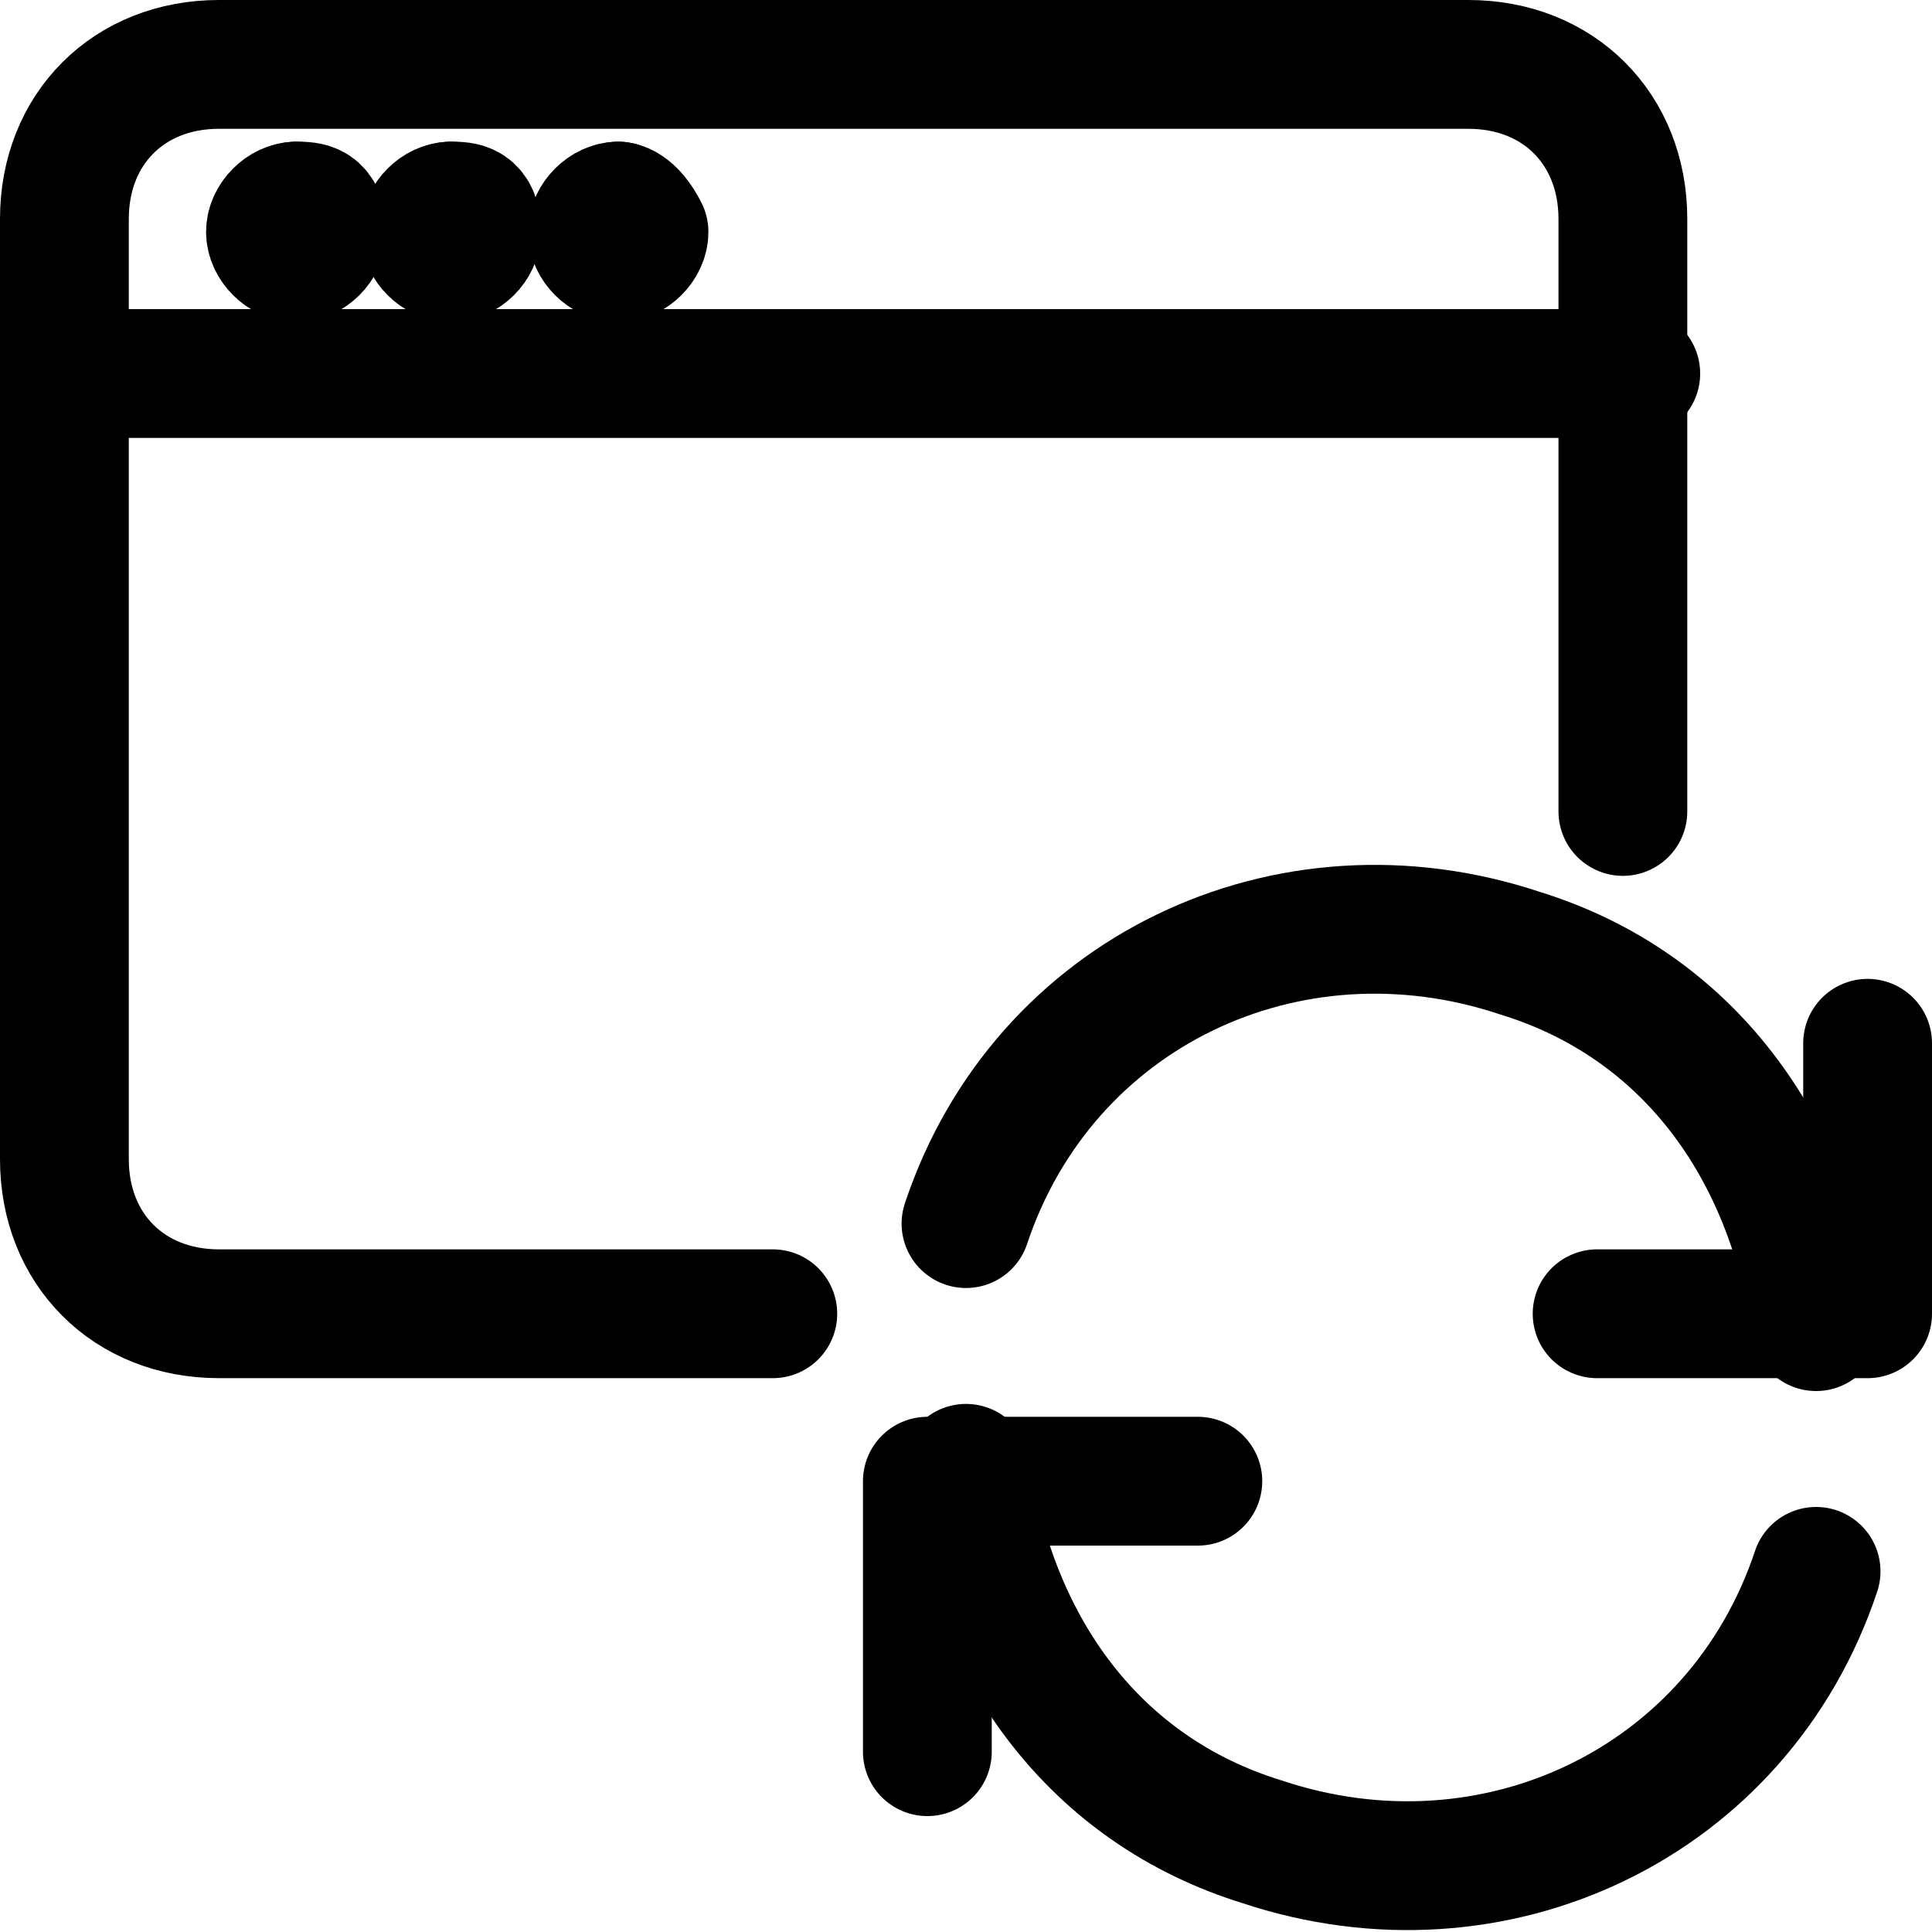 <?xml version="1.0" encoding="utf-8"?>
<!-- Generator: Adobe Illustrator 24.0.0, SVG Export Plug-In . SVG Version: 6.00 Build 0)  -->
<svg version="1.1" id="Laag_1" xmlns="http://www.w3.org/2000/svg" xmlns:xlink="http://www.w3.org/1999/xlink" x="0px" y="0px"
	 viewBox="0 0 15 15" style="enable-background:new 0 0 15 15;" xml:space="preserve">
<style type="text/css">
	.st0{fill:none;stroke:#000000;stroke-width:1;stroke-linecap:round;stroke-linejoin:round;}
</style>
<g>
	<line class="st0" x1="0.5" y1="2.9" x2="12.7" y2="2.9"/>
	<line class="st0" x1="2.3" y1="1.6" x2="2.3" y2="1.6"/>
	<path class="st0" d="M2.3,1.6c-0.1,0-0.2,0.1-0.2,0.2s0.1,0.2,0.2,0.2s0.2-0.1,0.2-0.2C2.5,1.6,2.4,1.6,2.3,1.6
		C2.3,1.6,2.3,1.6,2.3,1.6"/>
	<line class="st0" x1="3.5" y1="1.6" x2="3.5" y2="1.6"/>
	<path class="st0" d="M3.5,1.6c-0.1,0-0.2,0.1-0.2,0.2s0.1,0.2,0.2,0.2c0.1,0,0.2-0.1,0.2-0.2C3.7,1.6,3.6,1.6,3.5,1.6
		C3.5,1.6,3.5,1.6,3.5,1.6"/>
	<line class="st0" x1="4.8" y1="1.6" x2="4.8" y2="1.6"/>
	<path class="st0" d="M4.8,1.6c-0.1,0-0.2,0.1-0.2,0.2s0.1,0.2,0.2,0.2s0.2-0.1,0.2-0.2C4.9,1.6,4.8,1.6,4.8,1.6
		C4.8,1.6,4.8,1.6,4.8,1.6"/>
	<path class="st0" d="M6,10.2H1.7C1,10.2,0.5,9.7,0.5,9V1.7C0.5,1,1,0.5,1.7,0.5h9.7c0.7,0,1.2,0.5,1.2,1.2v4.6"/>
	<polyline class="st0" points="9.3,11.5 7.2,11.5 7.2,13.6 	"/>
	<path class="st0" d="M14.1,12.2c-0.6,1.8-2.5,2.7-4.3,2.1c-1.3-0.4-2.1-1.5-2.3-2.9"/>
	<polyline class="st0" points="12.4,10.2 14.5,10.2 14.5,8.1 	"/>
	<path class="st0" d="M7.5,9.5c0.6-1.8,2.5-2.7,4.3-2.1c1.3,0.4,2.1,1.5,2.3,2.9"/>
</g>
</svg>
